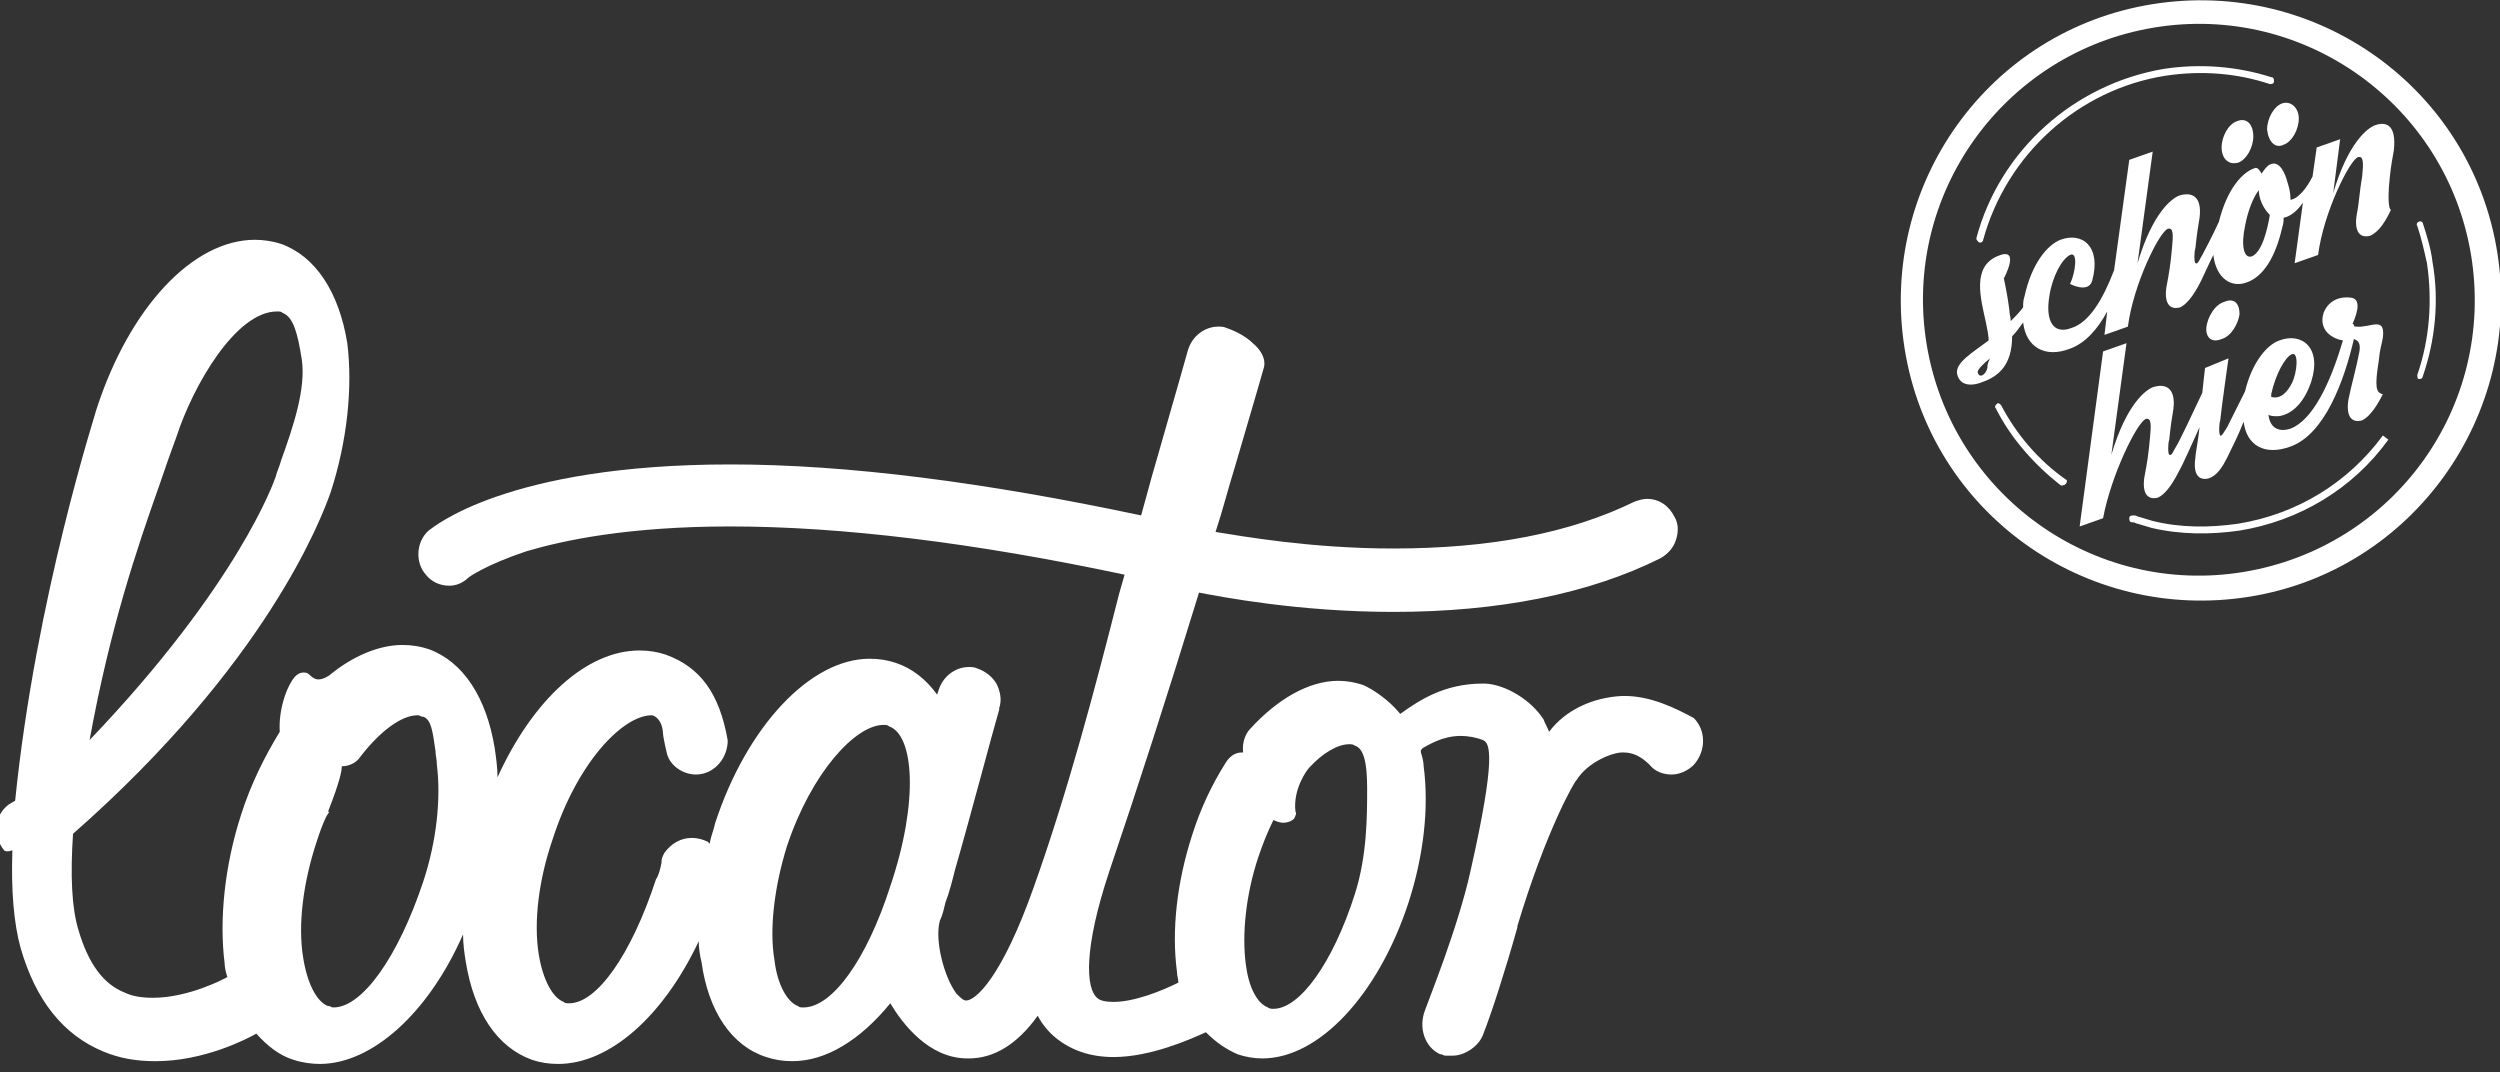 <?xml version="1.0" encoding="utf-8"?>
<!-- Generator: Adobe Illustrator 19.1.0, SVG Export Plug-In . SVG Version: 6.00 Build 0)  -->
<svg version="1.1" id="Ebene_1" xmlns="http://www.w3.org/2000/svg" xmlns:xlink="http://www.w3.org/1999/xlink" x="0px" y="0px"
	 viewBox="0 0 181.4 77.8" style="enable-background:new 0 0 181.4 77.8;" xml:space="preserve">
<rect x="0" y="0" width="181.4" height="77.8" fill="#333333" stroke="none"/>
<style type="text/css">
	.st0{fill:#FFFFFF;}
</style>
<g>
	<path class="st0" d="M117.9,50.5c-0.1,0-0.1,0-0.2,0c-2.1,0.1-4.1,1-5.3,2.6c-0.1-0.3-0.3-0.6-0.4-0.9c-0.9-1.4-2.7-2.5-4.2-2.6
		c-0.1,0-0.1,0-0.2,0c-2.8,0-4.6,1.2-6,2.2l0,0c-0.8-1-2-1.8-2.7-2.1c-0.6-0.2-1.2-0.3-1.8-0.3c-2.1,0-4.4,1.3-6.4,3.5
		c-0.2,0.2-0.6,0.8-0.5,1.7c0,0-0.1,0-0.1,0c-0.5,0-0.9,0.3-1.2,0.8c-1,1.6-1.8,3.3-2.4,5.2c-1.1,3.4-1.5,6.9-1.1,9.9
		c0,0.3,0.1,0.5,0.1,0.8c-1.2,0.6-3.2,1.4-4.7,1.4c-0.6,0-1-0.1-1.2-0.3c-0.8-0.7-1-3.5,0.9-9.2l0,0c2-5.9,4.2-12.7,6.5-20.2
		c1.6,0.3,7.2,1.4,14.1,1.4c7.6,0,14.2-1.3,19.4-3.9c0.5-0.3,0.9-0.7,1.1-1.3c0.2-0.6,0.2-1.2-0.1-1.7c-0.4-0.8-1.1-1.3-2-1.3
		c-0.3,0-0.6,0.1-0.9,0.2c-4.7,2.3-10.5,3.4-17.5,3.4c-6,0-11-0.9-12.9-1.2c0.5-1.5,0.9-3.1,1.4-4.7c1.3-4.4,2.1-7.2,2.1-7.2
		c0.2-0.7-0.3-1.4-0.8-1.8c-0.5-0.5-1.3-0.9-1.9-1.1c-0.2-0.1-0.4-0.1-0.6-0.1c-1,0-1.9,0.7-2.2,1.7c0,0-0.9,3.2-2.4,8.4
		c-0.3,1-0.6,2.2-1,3.6c-11.3-2.4-21.3-3.7-29.8-3.7c-16.3,0-21.6,4.6-21.9,4.8c-0.9,0.8-1,2.3-0.2,3.2c0.4,0.5,1,0.8,1.7,0.8
		c0.5,0,1-0.2,1.4-0.6c0,0,1.2-0.9,4.2-1.9c2.7-0.8,7.4-1.8,14.8-1.8c8.1,0,17.8,1.2,28.6,3.5l-0.4,1.4c-1.7,6.7-3.7,14.3-6.2,21.3
		c-2.3,6.5-4.2,8.2-4.9,8.2c-0.2,0-0.4-0.2-0.7-0.5c-0.9-1.2-1.6-3.9-1.2-5.3c0.2-0.4,0.3-0.9,0.4-1.3c0.3-0.8,0.5-1.6,0.7-2.4l0,0
		c1.1-3.8,2.7-9.9,3.2-11.6l0-0.1c0.2-0.6,0.1-1.2-0.2-1.8c-0.3-0.5-0.8-0.9-1.4-1.1c-0.2-0.1-0.4-0.1-0.6-0.1c-1,0-1.9,0.7-2.2,1.7
		l-0.1,0.3c-0.8-1.1-1.8-1.9-3-2.3c-0.6-0.2-1.2-0.3-1.9-0.3c-4.3,0-8.9,4.9-11.2,11.9c-0.1,0.5-0.3,0.9-0.4,1.5c0,0-0.1,0-0.1-0.1
		c-0.4-0.2-0.8-0.3-1.2-0.3c-0.8,0-1.5,0.4-2,1.1c-0.1,0.2-0.2,0.4-0.2,0.6l0,0.1c-0.1,0.5-0.2,0.9-0.4,1.2c-1.8,5.5-4.3,9-6.3,9
		c-0.2,0-0.3,0-0.4-0.1c-0.8-0.3-1.5-1.6-1.8-3.4c-0.4-2.4,0-5.5,1-8.4c1.8-5.6,5.1-9,7.2-9c0.1,0,0.7,0.2,0.8,1.2
		c0,0.4,0.3,1.6,0.3,1.6c0.2,0.8,1.1,1.5,2.1,1.5c1.2,0,2.2-1,2.3-2.3c0,0,0-0.1,0-0.1l0-0.1c-0.6-3.4-2-5.3-4.5-6.2
		c-0.6-0.2-1.2-0.3-1.9-0.3c-3.8,0-7.7,3.5-10.3,9.2c0-0.7-0.1-1.4-0.2-2.1c-0.6-3.7-2.3-6.3-4.8-7.2c-0.6-0.2-1.2-0.3-1.9-0.3
		c-1.7,0-3.6,0.8-5.3,2.2c0,0-0.4,0.3-0.8,0.3c-0.2,0-0.4-0.1-0.6-0.3c-0.2-0.2-0.3-0.2-0.5-0.2c-0.2,0-0.4,0.1-0.6,0.3
		c-0.6,0.7-1.2,2.4-1.1,4c-1.1,1.8-2.1,3.8-2.8,6c-1.2,3.7-1.6,7.6-1.2,10.8c0,0.3,0.1,0.7,0.2,1c-0.1,0-0.1,0.1-0.2,0.1
		c0,0-2.6,1.4-5.2,1.4c-0.8,0-1.5-0.1-2.1-0.4c-1.5-0.6-2.6-2.1-3.3-4.5c-0.5-1.6-0.6-4-0.4-7c14-12.3,18-22.8,18.7-24.8
		c1.2-3.7,1.6-7.6,1.2-10.8c-0.6-3.7-2.3-6.3-4.8-7.2c-0.6-0.2-1.3-0.3-1.9-0.3c-4.5,0-9.1,4.9-11.5,12.3c0,0.1-4.4,13.6-5.9,28.4
		l-0.5,0.3c-0.5,0.4-0.8,0.9-0.8,1.6c-0.1,0.6,0.1,1.2,0.5,1.7c0.1,0.1,0.3,0.1,0.6,0c-0.1,2.9,0.1,5.3,0.6,7.1
		c1.1,3.8,3.1,6.3,6,7.5c1.2,0.5,2.4,0.7,3.8,0.7c3.5,0,6.6-1.6,7.3-2c0.8,0.9,1.7,1.6,2.7,1.9c0.6,0.2,1.3,0.3,1.9,0.3
		c3.8,0,7.9-3.7,10.4-9.4c0,0.7,0.1,1.4,0.2,2c0.6,3.7,2.3,6.2,4.8,7.1c0.6,0.2,1.2,0.3,1.9,0.3c3.7,0,7.6-3.4,10.2-8.9
		c0,0.5,0.1,1.1,0.2,1.5c0.5,3.6,2.2,6.1,4.7,6.9c0.6,0.2,1.2,0.3,1.9,0.3c2.4,0,4.9-1.5,7.1-4.2c0.9,1.5,2.8,4,5.6,4l0.1,0
		c1.8,0,3.5-1,5-3.1c0.3,0.6,0.8,1.2,1.3,1.6c1.1,0.9,2.5,1.4,4.2,1.4c2.7,0,5.6-1.3,6.7-1.8c0.7,0.7,1.4,1.2,2.3,1.6
		c0.6,0.2,1.2,0.3,1.8,0.3c4.1,0,8.4-4.6,10.6-11.3c1.1-3.4,1.5-6.9,1.1-9.9c0-0.3-0.1-0.7-0.2-1c0-0.1,0-0.1,0-0.2
		c0,0,0.1,0,0.1-0.1c0.4-0.2,1.4-0.9,2.8-0.9c0.5,0,1.1,0.1,1.6,0.3c0.5,0.2,1,1.1-0.9,9.5c-0.9,4.1-3.1,9.5-3.3,10.1
		c-0.5,1.3,0,2.7,1.1,3.2l0.1,0c0.2,0.1,0.2,0.1,0.4,0.1l0.1,0c0.1,0,0.2,0,0.3,0c0.9,0,1.9-0.7,2.2-1.5c0.6-1.5,1.6-4.6,2.5-7.8
		l0-0.1c2.1-7,4.2-10.6,4.3-10.6c0.8-1.3,2.6-2,3.3-2h0.1c0.7,0,1.3,0.3,1.9,0.9c0.4,0.5,1,0.7,1.6,0.7c0.6,0,1.2-0.3,1.6-0.7
		c0.9-1,0.9-2.5,0-3.4C121.6,51.4,119.8,50.5,117.9,50.5z M11.6,35.1c0.4-1.2,0.8-2.3,1.2-3.4c1.2-3.7,4.3-9.1,7.3-9.1
		c0.2,0,0.3,0,0.4,0.1c0.8,0.3,1.1,1.5,1.4,3.4c0.3,2.1-0.6,4.8-1.5,7.3c-0.1,0.4-0.3,0.8-0.4,1.2c-0.1,0.3-2.7,7.8-13.5,19.1
		C8,45.5,9.9,39.9,11.6,35.1z M30.7,64c-1.8,5.4-4.4,9.1-6.5,9.1c-0.1,0-0.1,0-0.3-0.1l-0.1,0c-0.8-0.3-1.5-1.6-1.8-3.5
		c-0.4-2.4,0-5.5,1-8.5c0.2-0.6,0.4-1.2,0.7-1.8l0.2-0.3l-0.1,0c0.9-2.3,1-3,1-3.3h0c0.7,0,1.1-0.4,1.2-0.5l0,0
		c1.5-2,3.1-3.2,4.3-3.2c0.1,0,0.1,0,0.3,0.1l0.1,0c0.6,0.2,0.7,1.1,0.9,2.5l0,0c0,0.3,0.1,0.6,0.1,1C32,57.9,31.7,61,30.7,64z
		 M64.6,64.3c-1.7,5.3-4.2,8.8-6.3,8.8c-0.2,0-0.3,0-0.4-0.1c-0.8-0.3-1.5-1.6-1.7-3.3c-0.4-2.3,0-5.4,0.9-8.3c1.8-5.4,5-8.8,7-8.8
		c0.2,0,0.3,0,0.4,0.1C66.3,53.3,66.7,58.1,64.6,64.3z M98.3,64.9c-1.6,5-4,8.3-5.9,8.3c-0.1,0-0.3,0-0.4-0.1
		c-0.8-0.3-1.4-1.5-1.6-3.1c-0.3-2.2,0-5.1,0.9-7.8c0.3-0.9,0.7-1.9,1.1-2.7c0.2,0.1,0.5,0.2,0.7,0.2c0.3,0,0.6-0.1,0.8-0.3
		c0.1-0.2,0.2-0.4,0.1-0.5c-0.2-1.6,0.8-3,1-3.2c1-1.1,2.1-1.7,2.9-1.7c0.1,0,0.3,0,0.4,0.1c0.7,0.2,0.9,1.4,0.9,3.1
		C99.2,59.2,99.2,62.1,98.3,64.9z"/>
	<path class="st0" d="M181.2,18.3c-1.9-11.9-13.1-19.9-25-18c-11.9,1.9-19.9,13.1-18,25c1.9,11.9,13.1,19.9,25,18
		S183.1,30.1,181.2,18.3z M162.8,41.5c-10.9,1.8-21.2-5.6-23-16.5c-1.8-10.9,5.6-21.2,16.5-23c10.9-1.8,21.2,5.6,23,16.5
		C181.1,29.5,173.7,39.7,162.8,41.5z"/>
	<path class="st0" d="M162.3,8.8c-0.6,0.2-1.1,1.1-1.1,1.9c0,0.8,0.5,1.3,1.2,1.1c0.6-0.2,1.1-1.1,1.1-1.9
		C163.5,9,163,8.5,162.3,8.8z"/>
	<path class="st0" d="M165.7,10.5c0.6-0.2,1.1-1.1,1.1-1.9c0-0.8-0.6-1.3-1.2-1.1c-0.6,0.2-1.1,1.1-1.1,1.9
		C164.6,10.3,165.1,10.8,165.7,10.5z"/>
	<path class="st0" d="M173.4,12.9c0.1-1,0.2-1.4,0.3-2c0.2-1.9-0.6-2.1-1.4-1.8c-0.5,0.2-1.9,1.2-3,4.9l0.5-3.9l-1.7,0.6l-0.3,2.1
		c-0.4,0.8-1,1.6-1.6,1.7c0-0.5-0.1-0.9-0.2-1.2c-0.2-0.8-0.6-1.6-1.2-1.4c-0.3,0.1-0.5,0.4-0.7,0.7c-0.1-0.2-0.3-0.5-0.5-0.4
		c-0.9,0.3-2,1.5-2.6,3.9c-0.5,1.1-1.1,2.2-1.2,2.4c-0.2,0.3-0.3,0.7-0.5,0.6c-0.1-0.1-0.1-0.8,0-1.1c0.1-1,0.2-1.6,0.3-2.2
		c0.2-1.6-0.6-1.9-1.5-1.6c-0.5,0.2-1.9,1.2-3,4.9l1.1-8.1l-1.7,0.6l-1.1,8c-0.8,2.1-1.8,3.8-3.1,4.2c-1.3,0.5-1.9-0.5-1.6-2.3
		c0.2-1.4,0.9-2.7,1.5-3s0.4,1.3,0,2.1c0,0,1.3,0.7,1.6-0.2c0.7-2.5-0.7-3.6-2.3-3c-1,0.4-2.1,1.8-2.6,4.1c-0.1,0.3-0.1,0.5-0.1,0.8
		c-0.3,0.4-0.6,0.7-0.9,1c0-0.3-0.1-0.5-0.1-0.8c-0.1-0.9-0.4-2.3-0.4-2.3s1.3-2.4-0.5-1.6c-1.8,0.8-1.2,3-0.8,4.8
		c0.1,0.5,0.2,1,0.2,1.3c-1.2,0.9-2.4,1.6-2.3,2.4c0.2,1,1.2,0.9,1.9,0.6c1.1-0.4,2.1-1.2,2.1-3.3c0.3-0.3,0.5-0.6,0.8-1
		c0.2,1.8,1.6,2.6,3.4,1.9c1.1-0.4,2-1.4,2.7-2.7l-0.2,1.7l1.7-0.6c0.4-3.1,2.3-6.9,2.9-7.1c0.4-0.1,0.4,0.4,0.3,1.4
		c-0.1,1.1-0.2,1.8-0.4,2.8c-0.2,1.3,0.3,1.7,1,1.5c0.4-0.2,0.9-0.7,1.5-1.9c0.2-0.4,0.5-1.1,0.9-1.9c0.2,1.7,1.3,2.4,2.4,2
		c1.2-0.4,2.1-1.8,2.6-4c0.1-0.3,0.1-0.5,0.1-0.7c0.5-0.1,1-0.5,1.4-1.1l-0.6,4.4l1.7-0.6c0.4-3.1,2.3-6.9,2.9-7.1
		c0.4-0.1,0.4,0.4,0.3,1.4c-0.2,1.1-0.2,1.8-0.4,2.8c-0.2,1.3,0.3,1.7,1,1.5c0.4-0.2,0.9-0.6,1.5-1.9
		C173.4,15.3,173.2,14.8,173.4,12.9z M144.2,26.7c-0.1,0.5-0.6,0.8-0.7,0.3c0-0.2,0.4-0.6,0.9-1C144.3,26.2,144.2,26.4,144.2,26.7z
		 M163.4,18.6c-0.6,0.2-0.8-0.8-0.5-2.2c0.2-1.1,0.6-2.1,1-2.6c0,0.6,0.3,1.3,0.8,1.8C164.5,16.8,164.1,18.3,163.4,18.6z"/>
	<path class="st0" d="M155.7,30.4c0.4-0.1,0.4,0.4,0.3,1.4c-0.1,1.1-0.2,1.8-0.4,2.8c-0.2,1.3,0.3,1.7,1,1.5
		c0.4-0.2,0.9-0.7,1.5-1.9c0.3-0.5,0.9-1.9,1.5-3.2c-0.1,1-0.3,1.9-0.3,2.2c-0.2,1.3,0.3,1.7,1,1.5c0.5-0.2,0.9-0.6,1.5-1.9
		c0.2-0.4,0.6-1.2,1-2.2c0.2,1.7,1.5,2.5,3.4,1.8c2.5-0.9,3.9-4.8,4.6-7.8c0.3,0.1,0.5,0.3,0.4,0.9c-0.2,1.1-0.6,2.5-0.8,3.5
		c-0.2,1.3,0.3,1.7,1,1.5c0.4-0.2,0.9-0.7,1.5-1.9c-0.5-0.1-0.6-0.5-0.3-2.4c0.1-1,0.2-1.1,0.3-1.7c0.2-1.6-0.9-0.7-1.9-0.8
		c-0.1,0-0.2,0-0.2-0.1c0,0,0-0.1-0.1-0.1c0.4-0.9,0.6-1.8-0.1-1.9c-0.7-0.1-1.6,0.1-2,1.1c-0.4,1.3,0.7,1.9,1.4,2
		c-0.9,3.1-2.2,5.8-3.8,6.4c-0.9,0.3-1.5-0.1-1.6-1c0.2,0.1,0.4,0.1,0.7,0.1c1-0.1,1.9-1,2.4-2.5c0.8-2.5-0.7-3.6-2.3-3
		c-0.9,0.3-2,1.6-2.5,3.7c-0.6,1.2-1.2,2.4-1.3,2.6c-0.2,0.3-0.4,0.7-0.5,0.6c-0.1-0.1-0.1-0.8,0-1.1c0.1-1,0.6-4.5,0.6-4.5
		l-1.7,0.7c0,0-0.1,0.8-0.2,1.8c-0.7,1.5-1.7,3.6-1.9,3.9c-0.2,0.3-0.3,0.7-0.5,0.6c-0.1-0.1-0.1-0.8,0-1.1c0.1-1,0.2-1.6,0.3-2.2
		c0.2-1.6-0.6-1.9-1.5-1.6c-0.5,0.2-1.9,1.2-3,4.9l1.1-8.1l-1.7,0.6l-1.7,12.7l1.7-0.6C153.2,34.4,155.1,30.6,155.7,30.4z
		 M166.3,25.7c0.5-0.2,0.4,1.3,0,2.1c-0.3,0.6-0.8,1.2-1.5,1c0-0.1,0-0.1,0-0.2C165.1,27.2,165.8,25.9,166.3,25.7z"/>
	<path class="st0" d="M161.2,24.6c0.7-0.2,1.2-1.1,1.3-1.8c0-0.8-0.4-1.2-1.1-0.9c-0.7,0.2-1.2,1.1-1.3,1.8
		C160,24.5,160.5,24.9,161.2,24.6z"/>
	<path class="st0" d="M143.6,17.6c0,0,0.1,0,0.1,0c0.1,0,0.2-0.1,0.2-0.2c1.7-6.2,6.9-10.9,13.2-11.9c2.6-0.4,5.2-0.2,7.6,0.6
		c0.1,0,0.3,0,0.3-0.2c0-0.1,0-0.3-0.2-0.3c-2.5-0.8-5.2-1-7.8-0.6c-6.5,1.1-11.9,5.9-13.6,12.3C143.4,17.4,143.5,17.5,143.6,17.6z"
		/>
	<path class="st0" d="M175.8,16.2c0-0.1-0.2-0.2-0.3-0.1c-0.1,0-0.2,0.2-0.1,0.3c0.3,0.9,0.5,1.8,0.7,2.7c0.4,2.7,0.2,5.5-0.7,8.1
		c0,0.1,0,0.3,0.1,0.3c0,0,0.1,0,0.1,0c0.1,0,0.2-0.1,0.2-0.2c0.9-2.6,1.2-5.5,0.7-8.3C176.4,18.1,176.1,17.1,175.8,16.2z"/>
	<path class="st0" d="M145.2,29.4c-0.1-0.1-0.2-0.2-0.3-0.1c-0.1,0.1-0.2,0.2-0.1,0.3c1.1,2.2,2.8,4.1,4.7,5.6c0.1,0,0.1,0.1,0.2,0
		c0.1,0,0.1,0,0.2-0.1c0.1-0.1,0.1-0.3,0-0.3C147.9,33.4,146.3,31.5,145.2,29.4z"/>
	<path class="st0" d="M162.4,38c-2.1,0.3-4.2,0.3-6.2-0.2c0,0,0,0,0,0c-0.3-0.1-0.7-0.2-1-0.3c-0.1,0-0.2-0.1-0.3-0.1l-0.1,0
		c-0.1,0-0.3,0-0.3,0.2c0,0.1,0,0.3,0.2,0.3l0.1,0c0.1,0,0.2,0.1,0.3,0.1c0.3,0.1,0.7,0.2,1,0.3c0,0,0,0,0,0v0
		c2.1,0.5,4.3,0.5,6.4,0.2c4.3-0.7,8.2-3,10.8-6.6l-0.4-0.3C170.4,35,166.7,37.3,162.4,38z"/>
</g>
</svg>
